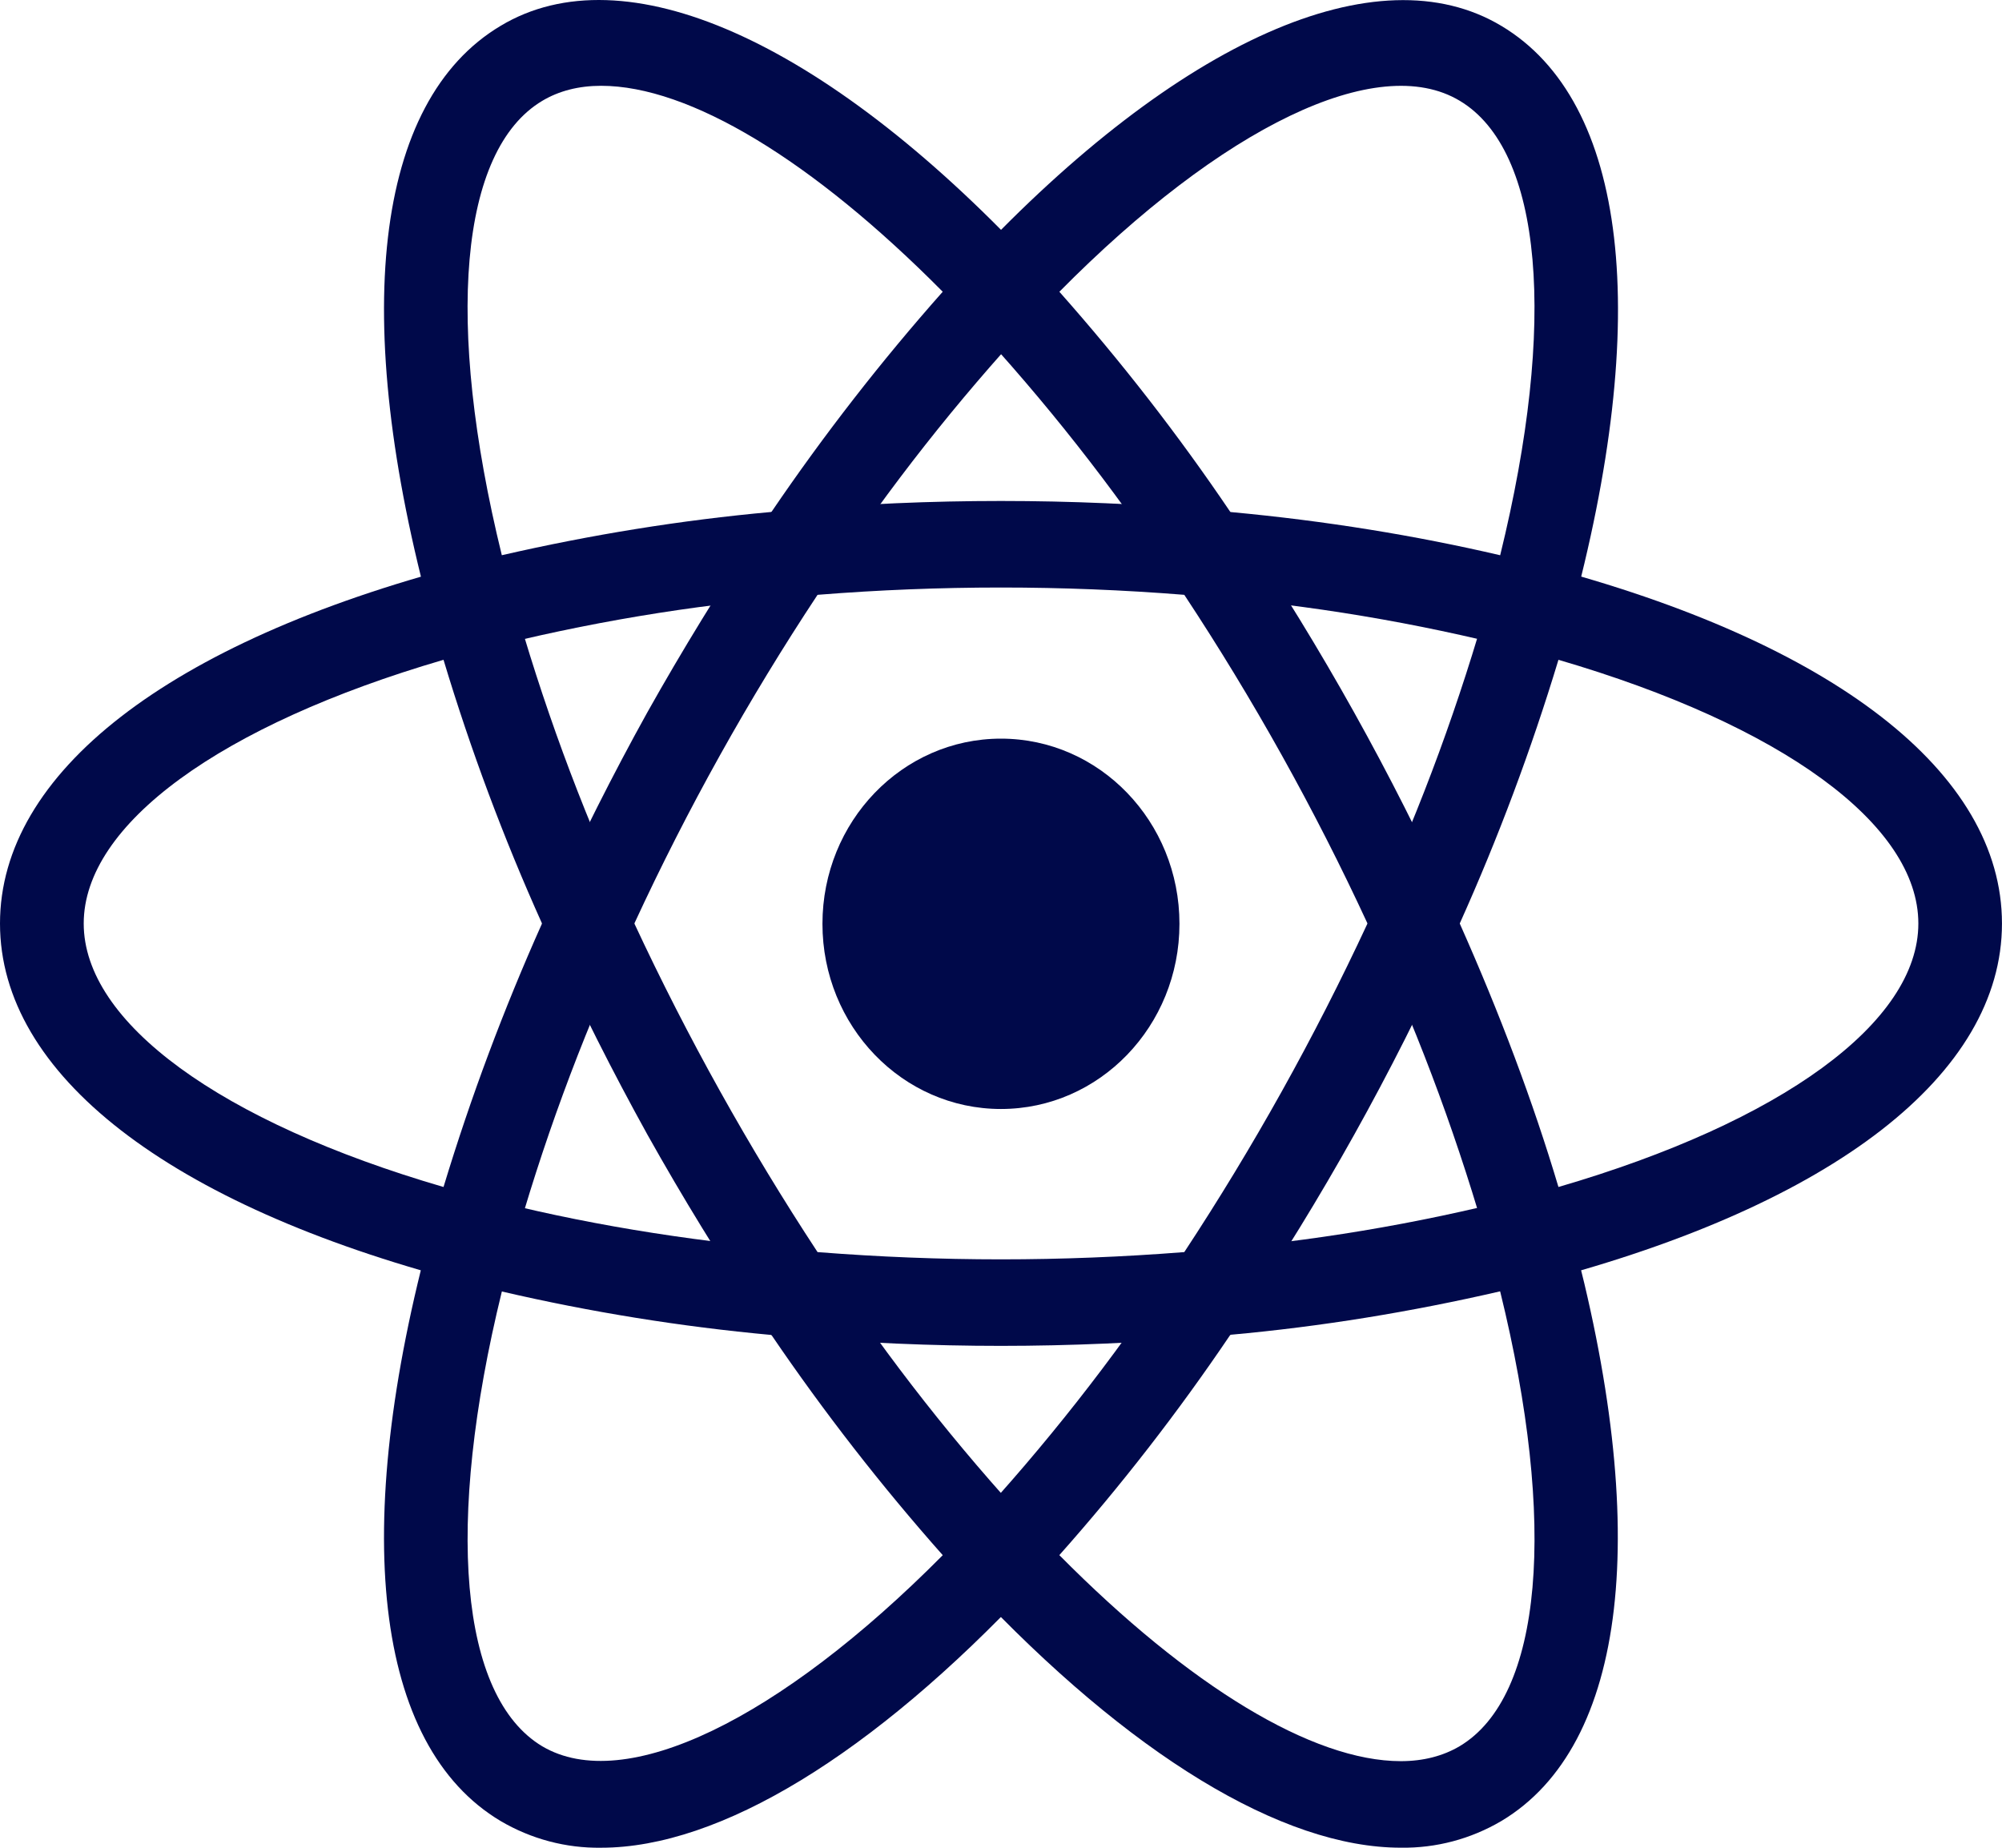 <svg width="65" height="60" viewBox="0 0 65 60" fill="none" xmlns="http://www.w3.org/2000/svg">
<path d="M32.498 36.011C35.699 36.011 38.294 33.319 38.294 29.998C38.294 26.677 35.699 23.985 32.498 23.985C29.297 23.985 26.703 26.677 26.703 29.998C26.703 33.319 29.297 36.011 32.498 36.011Z" fill="#00094A"/>
<path d="M16.273 41.956L14.991 41.616C5.464 39.12 0 34.876 0 29.988C0 25.097 5.468 20.856 14.991 18.36L16.273 18.023L16.634 19.34C17.596 22.788 18.83 26.149 20.322 29.388L20.598 29.988L20.322 30.588C18.828 33.831 17.591 37.193 16.634 40.643L16.273 41.956ZM14.4 21.425C7.163 23.541 2.718 26.768 2.718 29.988C2.718 33.202 7.159 36.432 14.4 38.544C15.286 35.62 16.358 32.76 17.598 29.988C16.349 27.211 15.28 24.35 14.4 21.425ZM48.726 41.956L48.368 40.636C47.403 37.187 46.168 33.825 44.677 30.584L44.401 29.988L44.677 29.385C46.17 26.148 47.401 22.783 48.368 19.333L48.726 18.02L50.008 18.356C59.538 20.852 64.999 25.093 64.999 29.988C64.999 34.879 59.534 39.12 50.008 41.616L48.726 41.956ZM47.394 29.988C48.693 32.905 49.774 35.775 50.599 38.544C57.84 36.432 62.284 33.202 62.284 29.988C62.284 26.768 57.843 23.544 50.599 21.425C49.714 24.349 48.643 27.21 47.394 29.988Z" fill="#00094A"/>
<path d="M14.381 21.411L14.024 20.097C11.342 10.301 12.153 3.285 16.254 0.839C20.264 -1.569 26.715 1.277 33.472 8.469L34.394 9.453L33.472 10.433C31.072 13.022 28.879 15.809 26.913 18.767L26.547 19.312L25.91 19.366C22.454 19.648 19.026 20.221 15.66 21.081L14.381 21.411ZM19.517 2.786C18.79 2.786 18.147 2.951 17.605 3.275C14.916 4.881 14.442 10.477 16.293 18.029C19.186 17.365 22.105 16.89 25.047 16.624C26.75 14.118 28.608 11.729 30.608 9.473C26.378 5.205 22.384 2.786 19.517 2.786ZM45.482 59.998C41.625 59.998 36.67 56.979 31.527 51.502L30.608 50.522L31.527 49.545C33.928 46.952 36.122 44.161 38.089 41.201L38.453 40.662L39.083 40.598C42.54 40.322 45.969 39.75 49.336 38.89L50.619 38.553L50.979 39.87C53.648 49.66 52.84 56.686 48.745 59.132C47.751 59.717 46.625 60.015 45.482 59.998ZM34.394 50.498C38.622 54.766 42.619 57.188 45.482 57.188C46.213 57.188 46.856 57.02 47.395 56.7C50.086 55.09 50.564 49.484 48.706 41.932C45.817 42.599 42.895 43.077 39.946 43.343C38.251 45.853 36.396 48.244 34.394 50.498Z" fill="#00094A"/>
<path d="M50.62 21.413L49.337 21.079C45.97 20.217 42.541 19.643 39.084 19.364L38.454 19.307L38.09 18.762C36.125 15.803 33.931 13.015 31.528 10.428L30.609 9.447L31.528 8.471C38.282 1.282 44.73 -1.564 48.746 0.841C52.844 3.29 53.659 10.306 50.98 20.099L50.62 21.413ZM39.947 16.626C43.045 16.912 45.98 17.394 48.707 18.03C50.561 10.478 50.087 4.883 47.395 3.273C44.72 1.666 39.684 4.125 34.395 9.474C36.395 11.731 38.252 14.116 39.947 16.626ZM19.518 59.999C18.375 60.016 17.249 59.717 16.255 59.133C12.154 56.688 11.342 49.664 14.021 39.872L14.372 38.555L15.654 38.892C18.784 39.71 22.232 40.286 25.908 40.6L26.538 40.664L26.904 41.203C28.866 44.16 31.061 46.953 33.463 49.547L34.385 50.523L33.463 51.504C28.323 56.984 23.369 59.999 19.518 59.999ZM16.294 41.937C14.443 49.489 14.917 55.095 17.605 56.705C20.284 58.288 25.304 55.846 30.609 50.5C28.609 48.243 26.751 45.854 25.047 43.349C22.103 43.078 19.178 42.607 16.294 41.937Z" fill="#00094A"/>
<path d="M32.499 43.703C30.268 43.703 27.98 43.606 25.681 43.407L25.044 43.35L24.677 42.804C23.381 40.87 22.162 38.882 21.021 36.845C19.89 34.803 18.838 32.714 17.869 30.583L17.596 29.987L17.869 29.384C18.84 27.255 19.888 25.166 21.021 23.125C22.148 21.117 23.379 19.11 24.677 17.163L25.044 16.624L25.681 16.563C30.216 16.169 34.776 16.169 39.311 16.563L39.941 16.627L40.308 17.166C42.905 21.036 45.185 25.124 47.126 29.387L47.396 29.99L47.126 30.586C45.191 34.853 42.91 38.941 40.308 42.807L39.941 43.353L39.311 43.41C37.019 43.602 34.727 43.703 32.499 43.703ZM26.544 40.658C30.554 40.972 34.444 40.972 38.451 40.658C40.687 37.26 42.676 33.693 44.399 29.987C42.682 26.277 40.693 22.71 38.451 19.315C34.488 18.999 30.507 18.999 26.544 19.315C24.3 22.708 22.311 26.276 20.596 29.987C22.323 33.691 24.311 37.258 26.544 40.658Z" fill="#00094A"/>
</svg>
